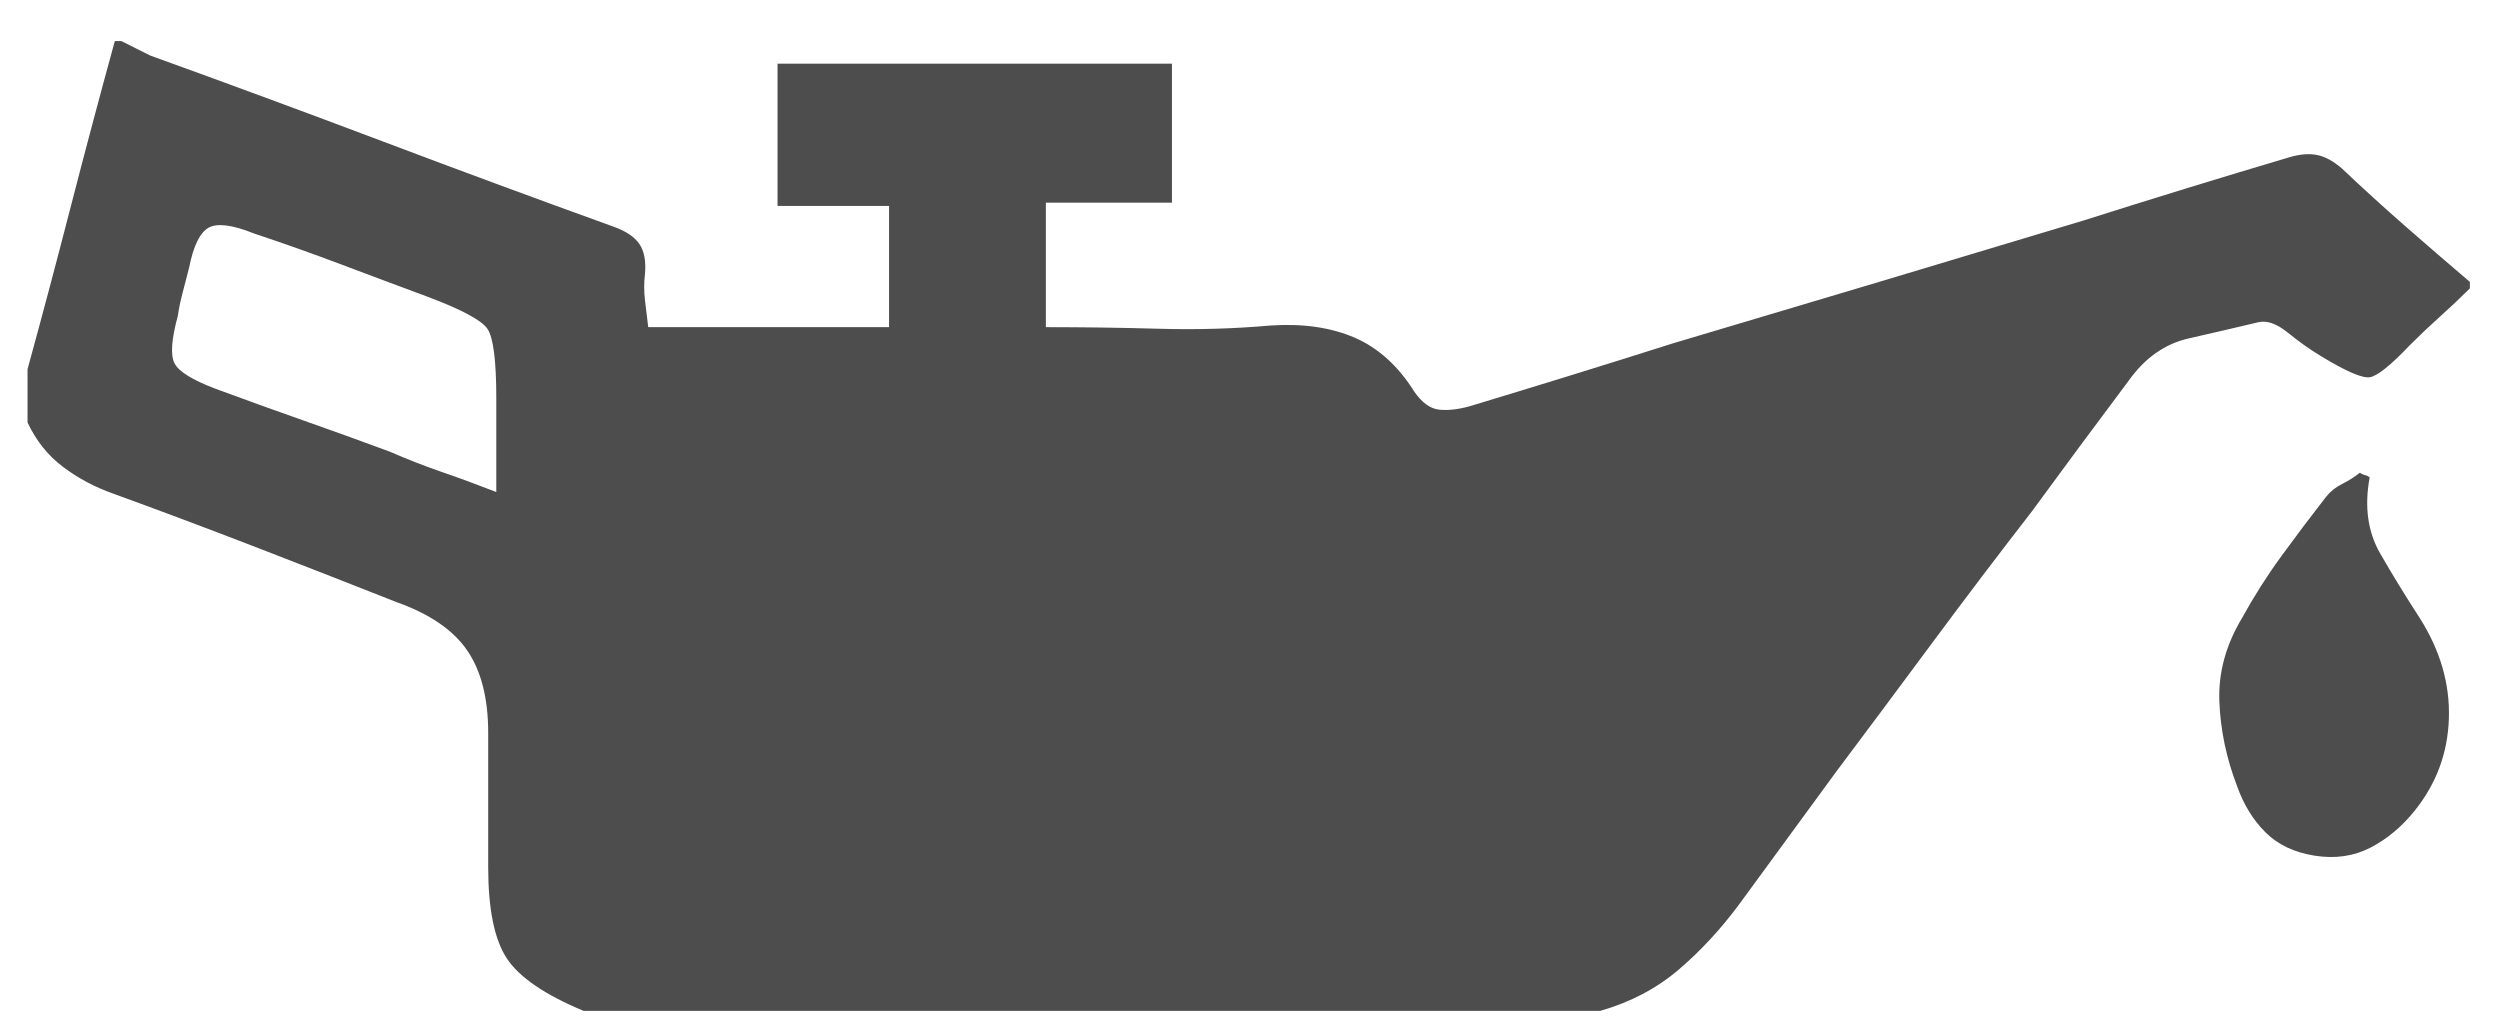 <svg width="58" height="24" viewBox="0 0 58 24" fill="none" xmlns="http://www.w3.org/2000/svg">
<path d="M57.301 6.54C57.301 6.565 57.301 6.59 57.301 6.615C57.301 6.64 57.301 6.665 57.301 6.69C57.076 6.915 56.845 7.133 56.607 7.346C56.37 7.558 56.139 7.777 55.914 8.002C55.464 8.477 55.151 8.727 54.976 8.752C54.801 8.777 54.426 8.615 53.851 8.265C53.601 8.115 53.345 7.933 53.082 7.721C52.82 7.508 52.589 7.427 52.389 7.477C51.864 7.602 51.326 7.727 50.776 7.852C50.226 7.977 49.764 8.302 49.389 8.827C48.639 9.827 47.889 10.84 47.139 11.865C46.364 12.865 45.601 13.871 44.851 14.883C44.101 15.896 43.351 16.902 42.601 17.902C41.851 18.927 41.101 19.952 40.351 20.977C39.926 21.552 39.457 22.058 38.945 22.496C38.432 22.933 37.826 23.252 37.126 23.452C35.151 23.452 33.189 23.452 31.239 23.452C29.264 23.452 27.295 23.452 25.332 23.452C23.37 23.452 21.401 23.452 19.426 23.452C17.451 23.452 15.489 23.452 13.539 23.452C12.639 23.077 12.045 22.671 11.757 22.233C11.47 21.796 11.326 21.09 11.326 20.115C11.326 19.59 11.326 19.071 11.326 18.558C11.326 18.046 11.326 17.527 11.326 17.002C11.326 16.202 11.164 15.565 10.839 15.09C10.514 14.615 9.964 14.24 9.189 13.965C8.114 13.54 7.026 13.115 5.926 12.69C4.826 12.265 3.726 11.852 2.626 11.452C2.201 11.302 1.814 11.096 1.464 10.833C1.114 10.571 0.839 10.227 0.639 9.802C0.639 9.602 0.639 9.396 0.639 9.183C0.639 8.971 0.639 8.765 0.639 8.565C0.989 7.29 1.326 6.021 1.651 4.758C1.976 3.496 2.314 2.227 2.664 0.952C2.689 0.952 2.714 0.952 2.739 0.952C2.764 0.952 2.789 0.952 2.814 0.952C2.914 1.002 3.026 1.058 3.151 1.121C3.276 1.183 3.389 1.24 3.489 1.29C5.289 1.94 7.082 2.602 8.87 3.277C10.657 3.952 12.451 4.615 14.251 5.265C14.526 5.365 14.72 5.496 14.832 5.658C14.945 5.821 14.989 6.052 14.964 6.352C14.939 6.552 14.939 6.758 14.964 6.971C14.989 7.183 15.014 7.39 15.039 7.59C16.014 7.59 16.964 7.59 17.889 7.59C18.814 7.59 19.726 7.59 20.626 7.59C20.626 7.115 20.626 6.652 20.626 6.202C20.626 5.752 20.626 5.277 20.626 4.777C20.176 4.777 19.739 4.777 19.314 4.777C18.889 4.777 18.464 4.777 18.039 4.777C18.039 4.202 18.039 3.64 18.039 3.09C18.039 2.54 18.039 2.002 18.039 1.477C19.589 1.477 21.114 1.477 22.614 1.477C24.114 1.477 25.639 1.477 27.189 1.477C27.189 2.027 27.189 2.565 27.189 3.09C27.189 3.615 27.189 4.152 27.189 4.702C26.689 4.702 26.195 4.702 25.707 4.702C25.22 4.702 24.739 4.702 24.264 4.702C24.264 5.202 24.264 5.683 24.264 6.146C24.264 6.608 24.264 7.09 24.264 7.59C25.139 7.59 26.014 7.602 26.889 7.627C27.764 7.652 28.626 7.627 29.476 7.552C30.226 7.502 30.876 7.596 31.426 7.833C31.976 8.071 32.439 8.49 32.814 9.09C32.989 9.34 33.176 9.477 33.376 9.502C33.576 9.527 33.814 9.502 34.089 9.427C35.664 8.952 37.239 8.465 38.814 7.965C40.414 7.49 42.007 7.015 43.595 6.54C45.182 6.065 46.764 5.59 48.339 5.115C49.914 4.615 51.501 4.127 53.101 3.652C53.351 3.577 53.57 3.558 53.757 3.596C53.945 3.633 54.139 3.74 54.339 3.915C54.814 4.365 55.301 4.808 55.801 5.246C56.301 5.683 56.801 6.115 57.301 6.54ZM11.514 11.415C11.514 11.015 11.514 10.633 11.514 10.271C11.514 9.908 11.514 9.565 11.514 9.24C11.514 8.365 11.445 7.827 11.307 7.627C11.17 7.427 10.701 7.177 9.901 6.877C9.226 6.627 8.557 6.377 7.895 6.127C7.232 5.877 6.564 5.64 5.889 5.415C5.389 5.215 5.039 5.171 4.839 5.283C4.639 5.396 4.489 5.702 4.389 6.202C4.339 6.402 4.289 6.596 4.239 6.783C4.189 6.971 4.151 7.152 4.126 7.327C3.976 7.877 3.951 8.246 4.051 8.433C4.151 8.621 4.464 8.815 4.989 9.015C5.664 9.265 6.339 9.508 7.014 9.746C7.689 9.983 8.364 10.227 9.039 10.477C9.439 10.652 9.839 10.808 10.239 10.946C10.639 11.083 11.064 11.24 11.514 11.415ZM54.751 10.965C54.626 11.065 54.489 11.152 54.339 11.227C54.189 11.302 54.064 11.402 53.964 11.527C53.614 11.977 53.27 12.433 52.932 12.896C52.595 13.358 52.289 13.84 52.014 14.34C51.639 14.965 51.464 15.608 51.489 16.271C51.514 16.933 51.651 17.59 51.901 18.24C52.051 18.665 52.27 19.021 52.557 19.308C52.845 19.596 53.226 19.777 53.701 19.852C54.176 19.927 54.607 19.865 54.995 19.665C55.382 19.465 55.726 19.177 56.026 18.802C56.526 18.177 56.789 17.465 56.814 16.665C56.839 15.865 56.614 15.09 56.139 14.34C55.814 13.84 55.507 13.34 55.22 12.84C54.932 12.34 54.851 11.752 54.976 11.077C54.951 11.052 54.914 11.033 54.864 11.021C54.814 11.008 54.776 10.99 54.751 10.965Z" fill="#4D4D4D"/>
</svg>
